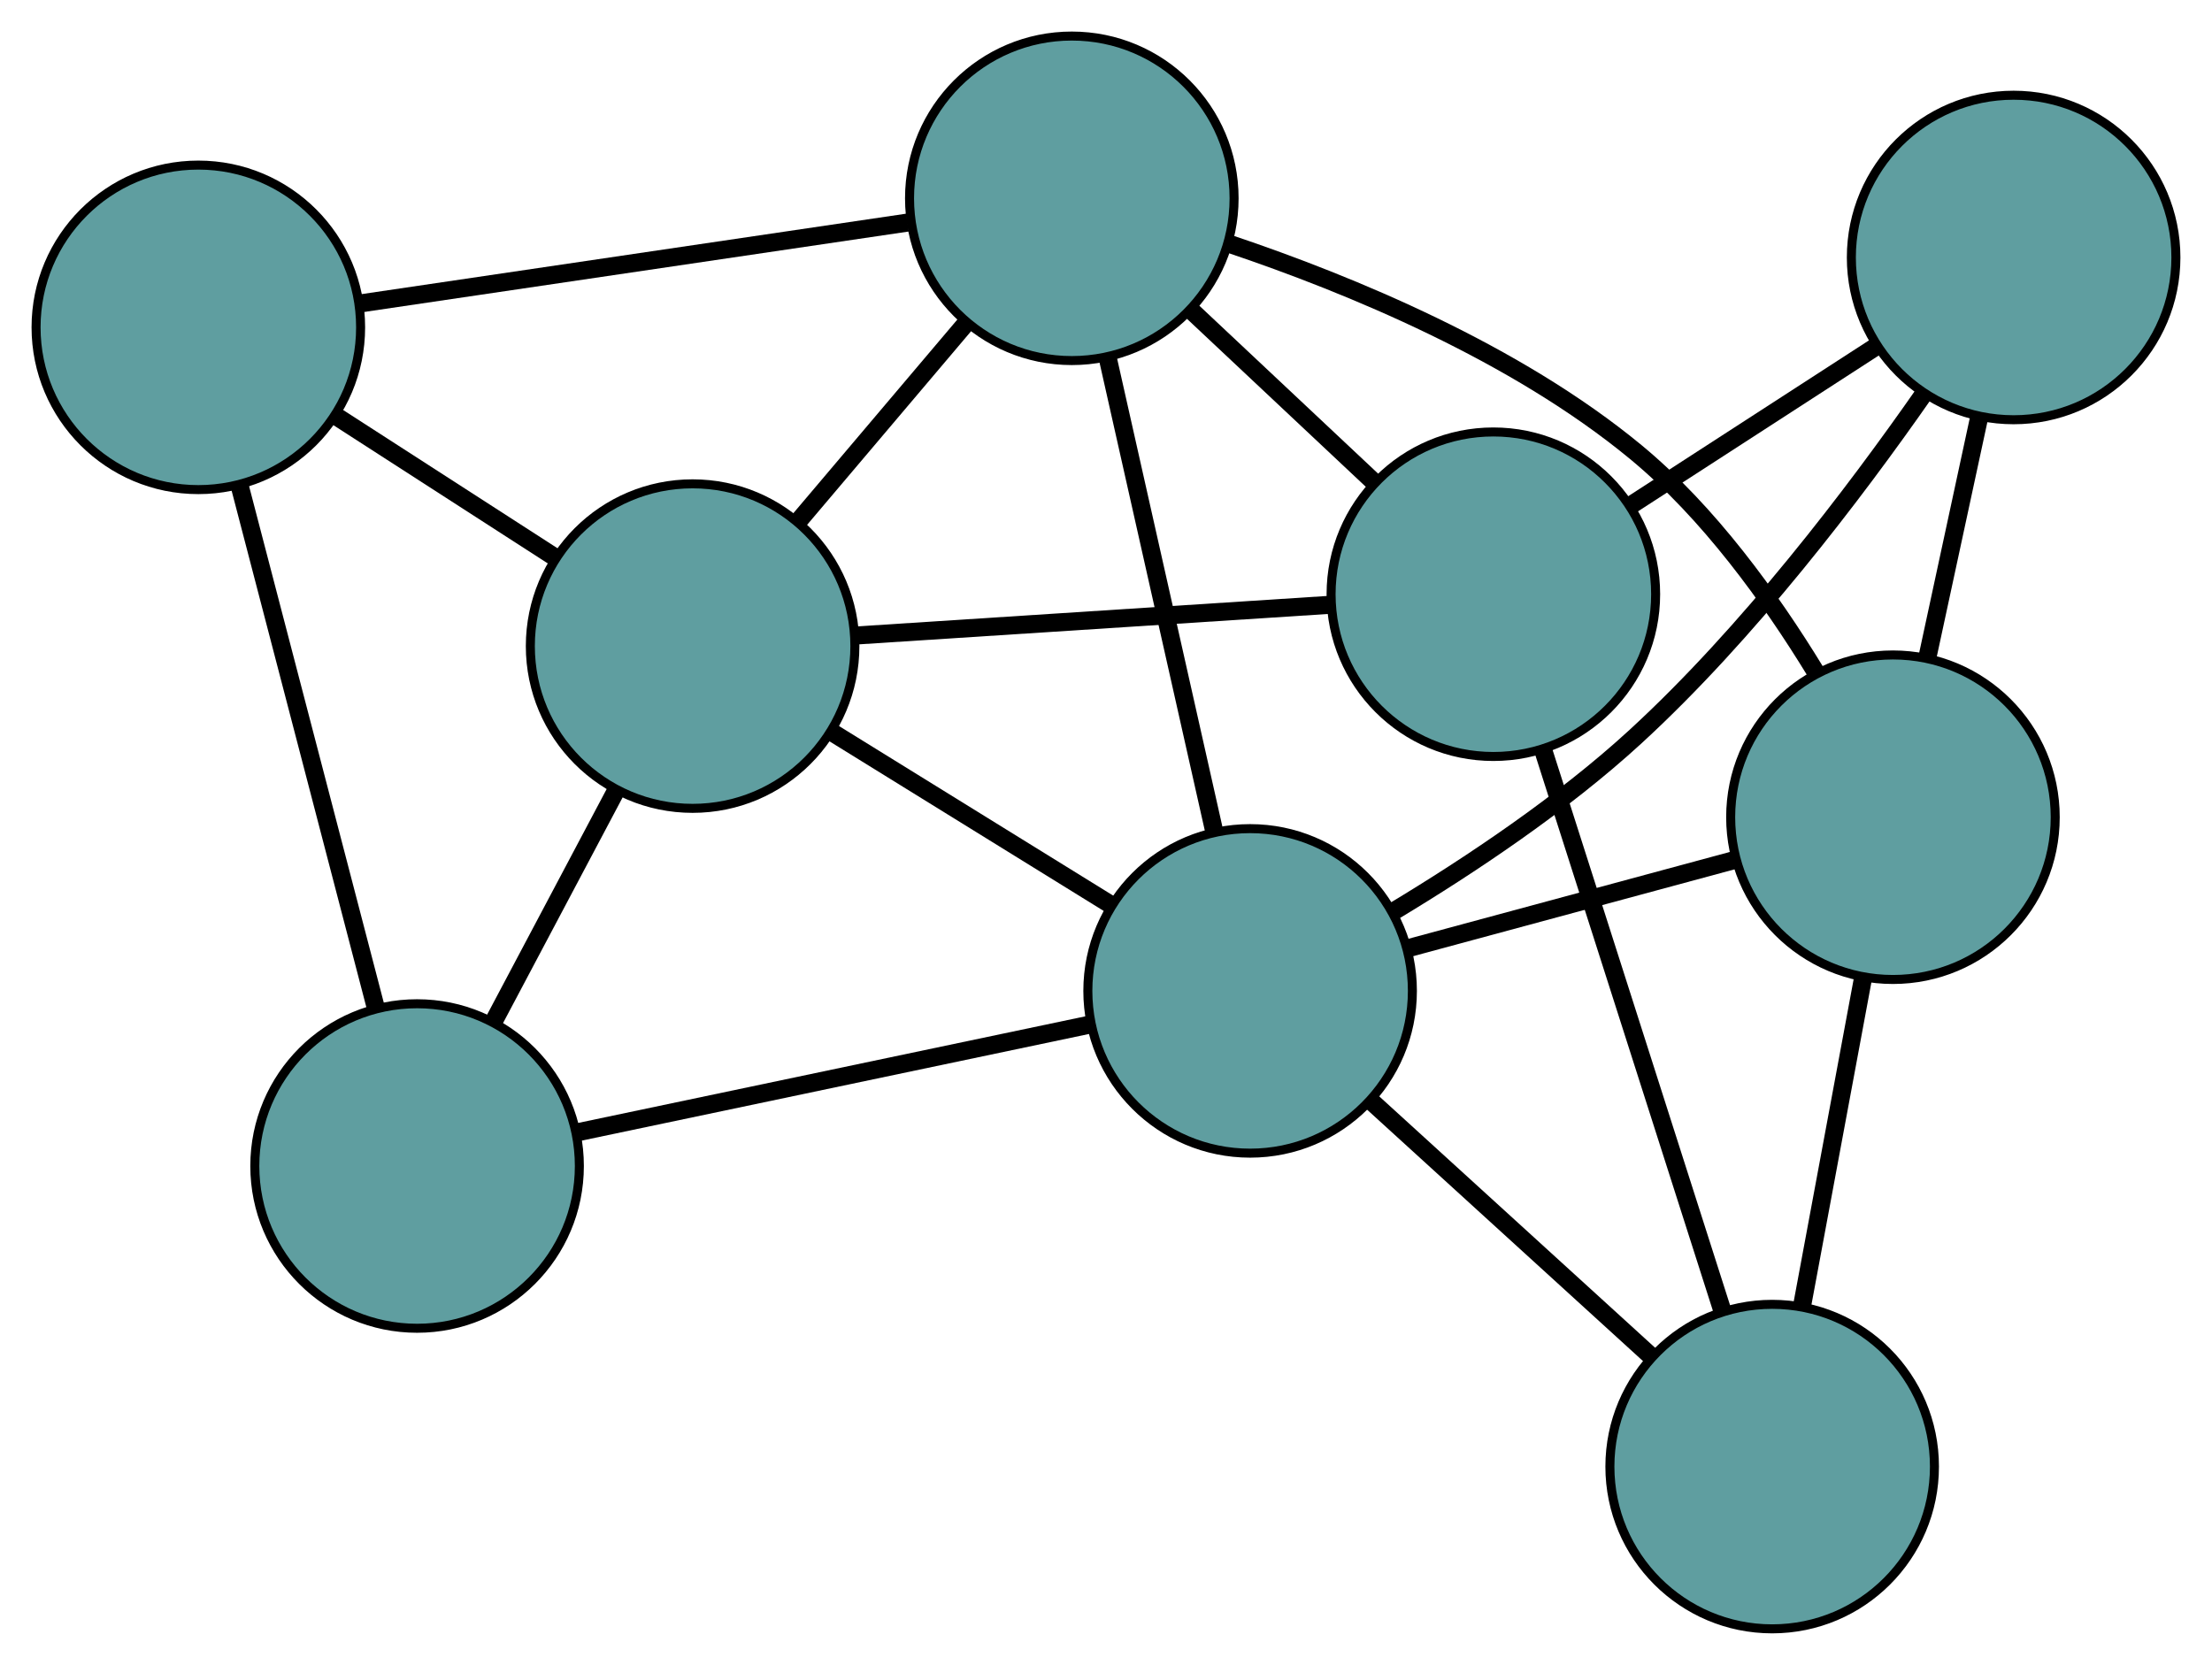 <?xml version="1.0" encoding="UTF-8" standalone="no"?>
<!DOCTYPE svg PUBLIC "-//W3C//DTD SVG 1.1//EN"
 "http://www.w3.org/Graphics/SVG/1.1/DTD/svg11.dtd">
<!-- Generated by graphviz version 2.36.0 (20140111.2315)
 -->
<!-- Title: G Pages: 1 -->
<svg width="100%" height="100%"
 viewBox="0.00 0.00 245.36 184.70" xmlns="http://www.w3.org/2000/svg" xmlns:xlink="http://www.w3.org/1999/xlink">
<g id="graph0" class="graph" transform="scale(1 1) rotate(0) translate(4 180.696)">
<title>G</title>
<!-- 0 -->
<g id="node1" class="node"><title>0</title>
<ellipse fill="cadetblue" stroke="black" cx="114.888" cy="-158.696" rx="18" ry="18"/>
</g>
<!-- 4 -->
<g id="node5" class="node"><title>4</title>
<ellipse fill="cadetblue" stroke="black" cx="18" cy="-144.381" rx="18" ry="18"/>
</g>
<!-- 0&#45;&#45;4 -->
<g id="edge1" class="edge"><title>0&#45;&#45;4</title>
<path fill="none" stroke="black" stroke-width="2" d="M96.664,-156.004C79.233,-153.428 53.109,-149.569 35.815,-147.013"/>
</g>
<!-- 5 -->
<g id="node6" class="node"><title>5</title>
<ellipse fill="cadetblue" stroke="black" cx="161.647" cy="-114.776" rx="18" ry="18"/>
</g>
<!-- 0&#45;&#45;5 -->
<g id="edge2" class="edge"><title>0&#45;&#45;5</title>
<path fill="none" stroke="black" stroke-width="2" d="M128.163,-146.228C134.534,-140.243 142.147,-133.093 148.502,-127.123"/>
</g>
<!-- 6 -->
<g id="node7" class="node"><title>6</title>
<ellipse fill="cadetblue" stroke="black" cx="205.97" cy="-90.038" rx="18" ry="18"/>
</g>
<!-- 0&#45;&#45;6 -->
<g id="edge3" class="edge"><title>0&#45;&#45;6</title>
<path fill="none" stroke="black" stroke-width="2" d="M132.456,-153.612C145.818,-149.115 164.114,-141.548 177.429,-130.559 185.526,-123.877 192.387,-114.361 197.352,-106.23"/>
</g>
<!-- 7 -->
<g id="node8" class="node"><title>7</title>
<ellipse fill="cadetblue" stroke="black" cx="72.826" cy="-109.022" rx="18" ry="18"/>
</g>
<!-- 0&#45;&#45;7 -->
<g id="edge4" class="edge"><title>0&#45;&#45;7</title>
<path fill="none" stroke="black" stroke-width="2" d="M103.172,-144.859C97.338,-137.97 90.305,-129.665 84.48,-122.785"/>
</g>
<!-- 8 -->
<g id="node9" class="node"><title>8</title>
<ellipse fill="cadetblue" stroke="black" cx="134.666" cy="-70.771" rx="18" ry="18"/>
</g>
<!-- 0&#45;&#45;8 -->
<g id="edge5" class="edge"><title>0&#45;&#45;8</title>
<path fill="none" stroke="black" stroke-width="2" d="M118.891,-140.904C122.322,-125.649 127.24,-103.785 130.669,-88.538"/>
</g>
<!-- 1 -->
<g id="node2" class="node"><title>1</title>
<ellipse fill="cadetblue" stroke="black" cx="42.264" cy="-51.345" rx="18" ry="18"/>
</g>
<!-- 1&#45;&#45;4 -->
<g id="edge6" class="edge"><title>1&#45;&#45;4</title>
<path fill="none" stroke="black" stroke-width="2" d="M37.7,-68.844C33.362,-85.478 26.875,-110.353 22.544,-126.96"/>
</g>
<!-- 1&#45;&#45;7 -->
<g id="edge7" class="edge"><title>1&#45;&#45;7</title>
<path fill="none" stroke="black" stroke-width="2" d="M50.778,-67.411C55.017,-75.411 60.126,-85.054 64.359,-93.042"/>
</g>
<!-- 1&#45;&#45;8 -->
<g id="edge8" class="edge"><title>1&#45;&#45;8</title>
<path fill="none" stroke="black" stroke-width="2" d="M60.08,-55.09C76.442,-58.53 100.56,-63.601 116.905,-67.037"/>
</g>
<!-- 2 -->
<g id="node3" class="node"><title>2</title>
<ellipse fill="cadetblue" stroke="black" cx="192.573" cy="-18" rx="18" ry="18"/>
</g>
<!-- 2&#45;&#45;5 -->
<g id="edge9" class="edge"><title>2&#45;&#45;5</title>
<path fill="none" stroke="black" stroke-width="2" d="M187.044,-35.302C181.415,-52.917 172.74,-80.063 167.128,-97.624"/>
</g>
<!-- 2&#45;&#45;6 -->
<g id="edge10" class="edge"><title>2&#45;&#45;6</title>
<path fill="none" stroke="black" stroke-width="2" d="M195.885,-35.807C197.946,-46.89 200.588,-61.095 202.65,-72.186"/>
</g>
<!-- 2&#45;&#45;8 -->
<g id="edge11" class="edge"><title>2&#45;&#45;8</title>
<path fill="none" stroke="black" stroke-width="2" d="M179.143,-30.239C169.788,-38.765 157.363,-50.087 148.024,-58.598"/>
</g>
<!-- 3 -->
<g id="node4" class="node"><title>3</title>
<ellipse fill="cadetblue" stroke="black" cx="219.356" cy="-152.132" rx="18" ry="18"/>
</g>
<!-- 3&#45;&#45;5 -->
<g id="edge12" class="edge"><title>3&#45;&#45;5</title>
<path fill="none" stroke="black" stroke-width="2" d="M204.194,-142.317C195.778,-136.87 185.34,-130.113 176.909,-124.655"/>
</g>
<!-- 3&#45;&#45;6 -->
<g id="edge13" class="edge"><title>3&#45;&#45;6</title>
<path fill="none" stroke="black" stroke-width="2" d="M215.556,-134.505C213.763,-126.186 211.626,-116.277 209.826,-107.926"/>
</g>
<!-- 3&#45;&#45;8 -->
<g id="edge14" class="edge"><title>3&#45;&#45;8</title>
<path fill="none" stroke="black" stroke-width="2" d="M209.459,-137.093C201.599,-125.824 189.891,-110.442 177.431,-98.994 169.308,-91.531 159.021,-84.677 150.571,-79.592"/>
</g>
<!-- 4&#45;&#45;7 -->
<g id="edge15" class="edge"><title>4&#45;&#45;7</title>
<path fill="none" stroke="black" stroke-width="2" d="M33.272,-134.532C40.877,-129.627 50.043,-123.716 57.636,-118.819"/>
</g>
<!-- 5&#45;&#45;7 -->
<g id="edge16" class="edge"><title>5&#45;&#45;7</title>
<path fill="none" stroke="black" stroke-width="2" d="M143.673,-113.611C128.364,-112.62 106.466,-111.201 91.079,-110.204"/>
</g>
<!-- 6&#45;&#45;8 -->
<g id="edge17" class="edge"><title>6&#45;&#45;8</title>
<path fill="none" stroke="black" stroke-width="2" d="M188.344,-85.276C177.292,-82.289 163.103,-78.455 152.089,-75.479"/>
</g>
<!-- 7&#45;&#45;8 -->
<g id="edge18" class="edge"><title>7&#45;&#45;8</title>
<path fill="none" stroke="black" stroke-width="2" d="M88.431,-99.37C97.877,-93.527 109.874,-86.106 119.28,-80.288"/>
</g>
</g>
</svg>

